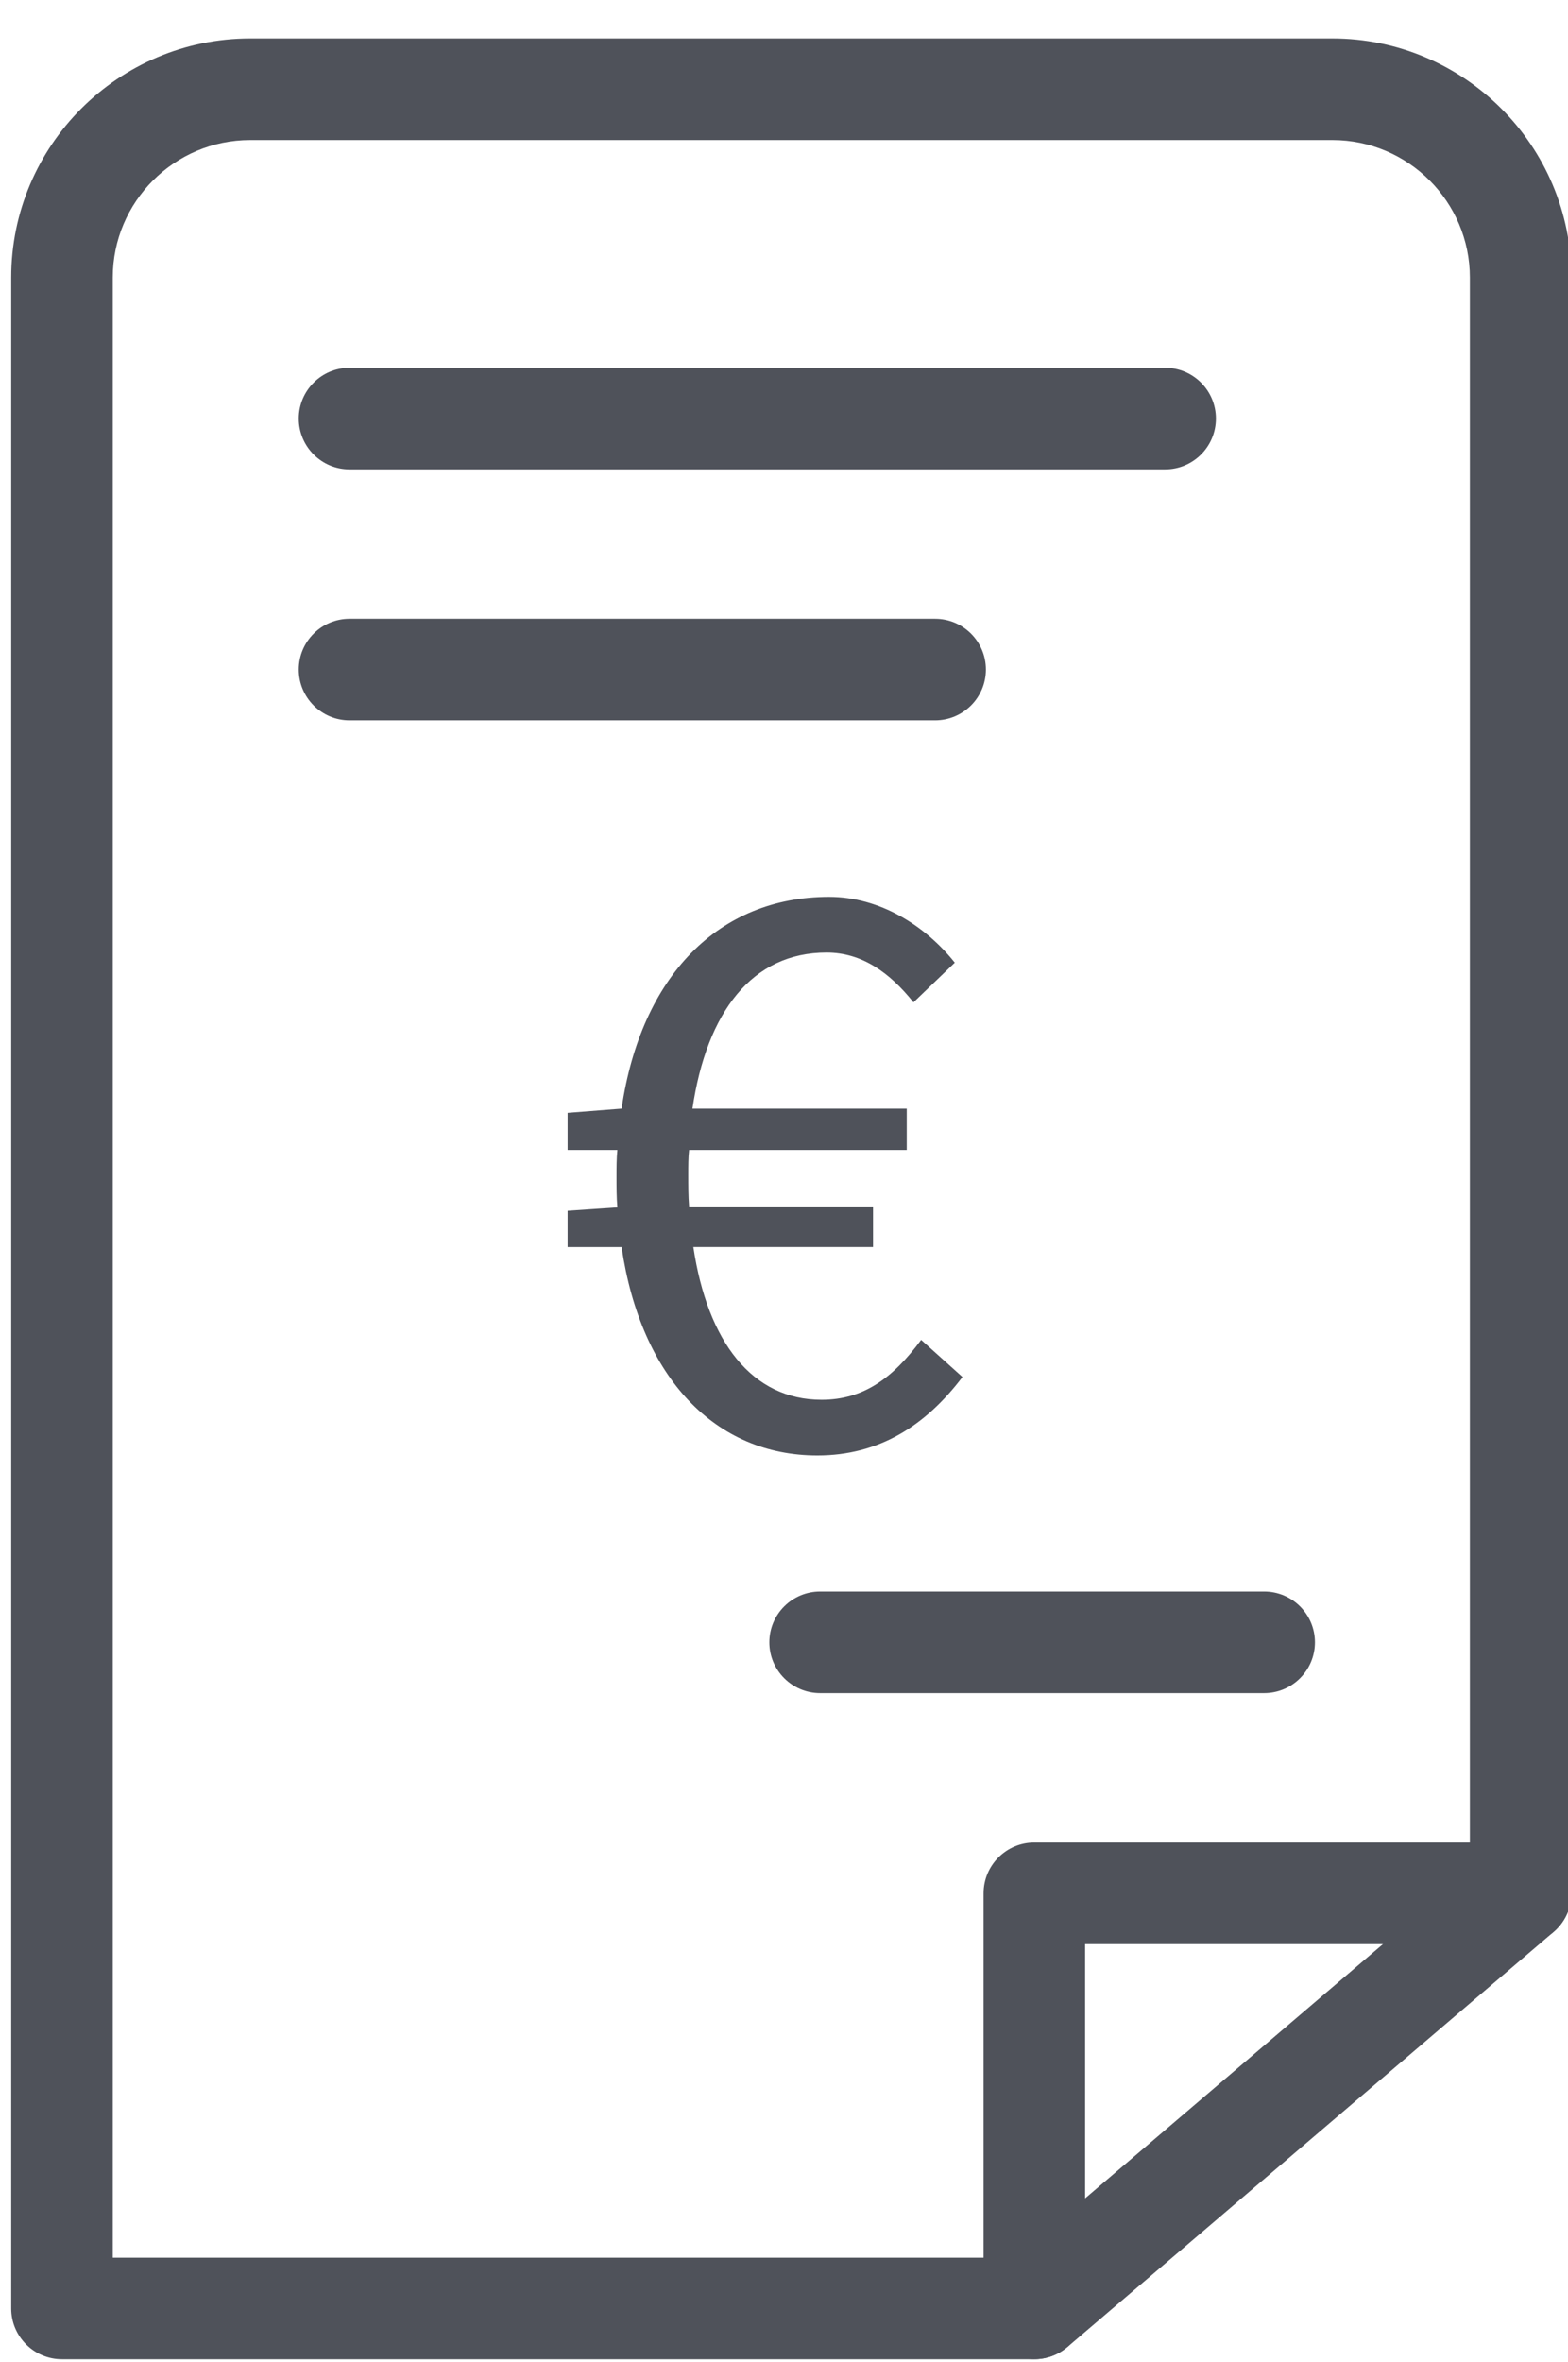 <?xml version="1.0" encoding="utf-8"?>
<!-- Generator: Adobe Illustrator 15.1.0, SVG Export Plug-In . SVG Version: 6.00 Build 0)  -->
<!DOCTYPE svg PUBLIC "-//W3C//DTD SVG 1.1//EN" "http://www.w3.org/Graphics/SVG/1.1/DTD/svg11.dtd">
<svg version="1.1" id="Isolation_Mode" xmlns="http://www.w3.org/2000/svg" xmlns:xlink="http://www.w3.org/1999/xlink" x="0px"
	 y="0px" width="35.139px" height="52.925px" viewBox="0 0 35.139 52.925" enable-background="new 0 0 35.139 52.925"
	 xml:space="preserve">
<path fill="#4F525A" d="M23.18,52.858H1.389c-0.628,0-1.138-0.51-1.138-1.138V6.218c0-2.954,2.403-5.356,5.356-5.356h24.251
	c2.954,0,5.357,2.403,5.357,5.356v36.2c0,0.333-0.146,0.649-0.399,0.866l-10.897,9.302C23.713,52.761,23.451,52.858,23.18,52.858z
	 M2.527,50.582h20.234l10.179-8.688V6.218c0-1.698-1.382-3.08-3.081-3.08H5.607c-1.698,0-3.08,1.382-3.08,3.08V50.582z"/>
<path fill="#4F525A" d="M23.18,52.856c-0.628,0-1.138-0.51-1.138-1.138v-9.3c0-0.628,0.51-1.138,1.138-1.138h10.897
	c0.628,0,1.138,0.51,1.138,1.138s-0.51,1.138-1.138,1.138h-9.759v8.162C24.318,52.346,23.809,52.856,23.18,52.856z"/>
<path fill="#4F525A" d="M26.111,10.516H7.833c-0.628,0-1.138-0.51-1.138-1.138s0.51-1.138,1.138-1.138h18.278
	c0.628,0,1.138,0.51,1.138,1.138S26.739,10.516,26.111,10.516z"/>
<path fill="#4F525A" d="M20.956,16.139H7.833c-0.628,0-1.138-0.51-1.138-1.138s0.51-1.138,1.138-1.138h13.123
	c0.628,0,1.138,0.51,1.138,1.138S21.584,16.139,20.956,16.139z"/>
<path fill="#4F525A" d="M28.33,37.933h-9.951c-0.628,0-1.138-0.51-1.138-1.138s0.51-1.138,1.138-1.138h9.951
	c0.628,0,1.138,0.51,1.138,1.138S28.958,37.933,28.33,37.933z"/>
<g>
	<path fill="#4F525A" d="M13.93,27.94h-1.21v-0.813l1.115-0.076c-0.019-0.227-0.019-0.454-0.019-0.681c0-0.208,0-0.416,0.019-0.605
		H12.72v-0.832l1.21-0.095c0.435-2.968,2.174-4.745,4.65-4.745c1.134,0,2.155,0.643,2.817,1.475l-0.926,0.889
		c-0.529-0.662-1.153-1.116-1.947-1.116c-1.664,0-2.685,1.324-3.006,3.498h4.802v0.926h-4.877c-0.019,0.17-0.019,0.359-0.019,0.548
		c0,0.246,0,0.492,0.019,0.719h4.122v0.907h-4.027c0.321,2.136,1.323,3.422,2.874,3.422c0.926,0,1.588-0.473,2.231-1.342
		l0.926,0.832c-0.832,1.096-1.872,1.758-3.252,1.758C16.047,32.61,14.364,30.889,13.93,27.94z"/>
</g>
</svg>
